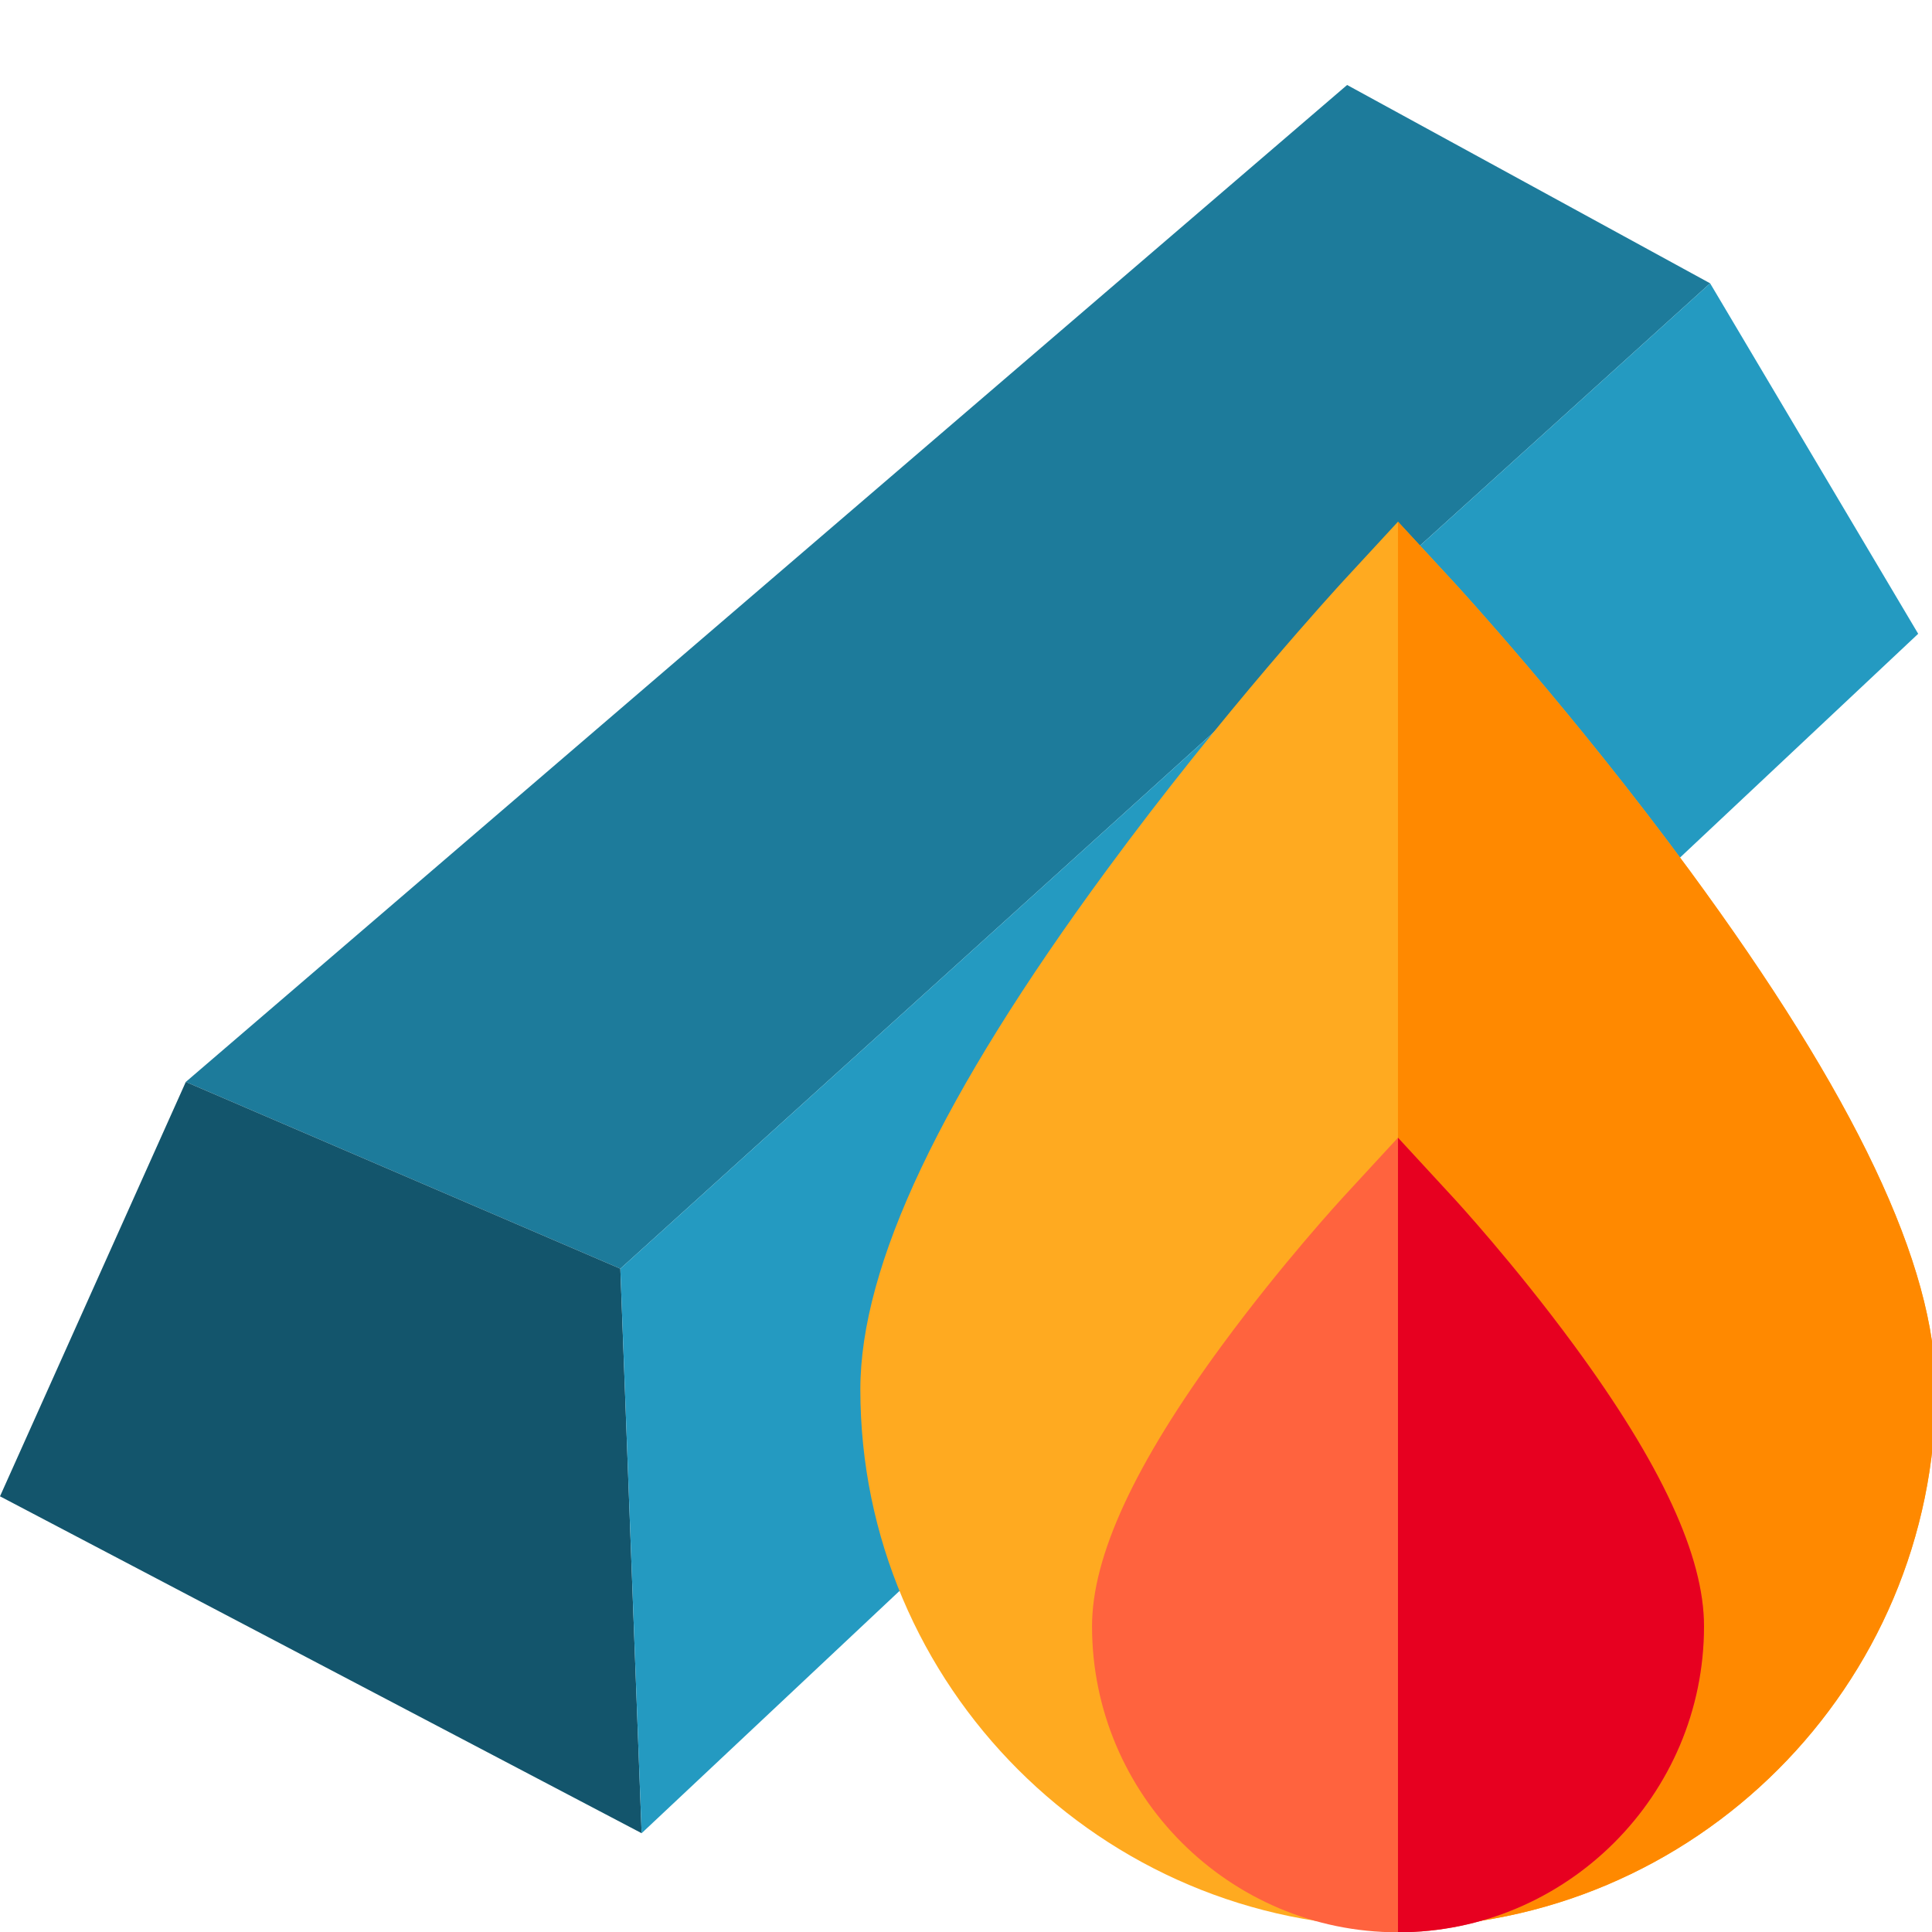 <svg xmlns="http://www.w3.org/2000/svg" viewBox="0 0 256 256" width="256" height="256">
	<style>
		tspan { white-space:pre }
		.shp0 { fill: #1d7b9b } 
		.shp1 { fill: #13556c } 
		.shp2 { fill: #249ac1 } 
		.shp3 { fill: #ffaa20 } 
		.shp4 { fill: #ff8900 } 
		.shp5 { fill: #ff633e } 
		.shp6 { fill: #e70020 } 
	</style>
	<g id="Layer">
		<g id="Layer">
			<path id="Layer" class="shp0" d="M226.6 37.54L82.2 168.11L24.62 143.36L178.5 11.26L226.6 37.54Z" />
			<path id="Layer" class="shp1" d="M85.02 242.91L0 198.27L24.62 143.36L82.2 168.11L85.02 242.91Z" />
			<path id="Layer" class="shp2" d="M254.17 83.98L85.02 242.91L82.2 168.11L226.6 37.54L254.17 83.98Z" />
		</g>
	</g>
	<path id="Layer" class="shp3" d="M256.49 184.12C256.49 223.4 224.52 255.36 185.24 255.36C145.96 255.36 114 223.4 114 184.12C114 167.68 124.66 145.18 146.62 115.32C162.11 94.24 177.38 77.65 178.01 76.96L185.24 69.13L192.47 76.96C193.11 77.65 208.38 94.24 223.87 115.32C245.82 145.18 256.49 167.68 256.49 184.12L256.49 184.12Z" />
	<path id="Layer" class="shp4" d="M256.49 184.12C256.49 223.4 224.52 255.36 185.24 255.36L185.24 69.13L192.47 76.96C193.11 77.65 208.38 94.24 223.87 115.32C245.82 145.18 256.49 167.68 256.49 184.12L256.49 184.12Z" />
	<path id="Layer" class="shp5" d="M225.79 215.49C225.79 237.85 207.6 256.04 185.24 256.04C162.89 256.04 144.7 237.85 144.7 215.49C144.7 206.19 150.35 193.99 161.97 178.19C169.88 167.43 177.69 158.94 178.01 158.59L185.24 150.75L192.47 158.59C192.8 158.94 200.61 167.43 208.52 178.19C220.13 193.99 225.79 206.19 225.79 215.49L225.79 215.49Z" />
	<path id="Layer" class="shp6" d="M225.79 215.49C225.79 237.85 207.6 256.04 185.24 256.04L185.24 150.75L192.47 158.59C192.8 158.94 200.61 167.43 208.52 178.19C220.13 193.99 225.79 206.19 225.79 215.49L225.79 215.49Z" />
</svg>